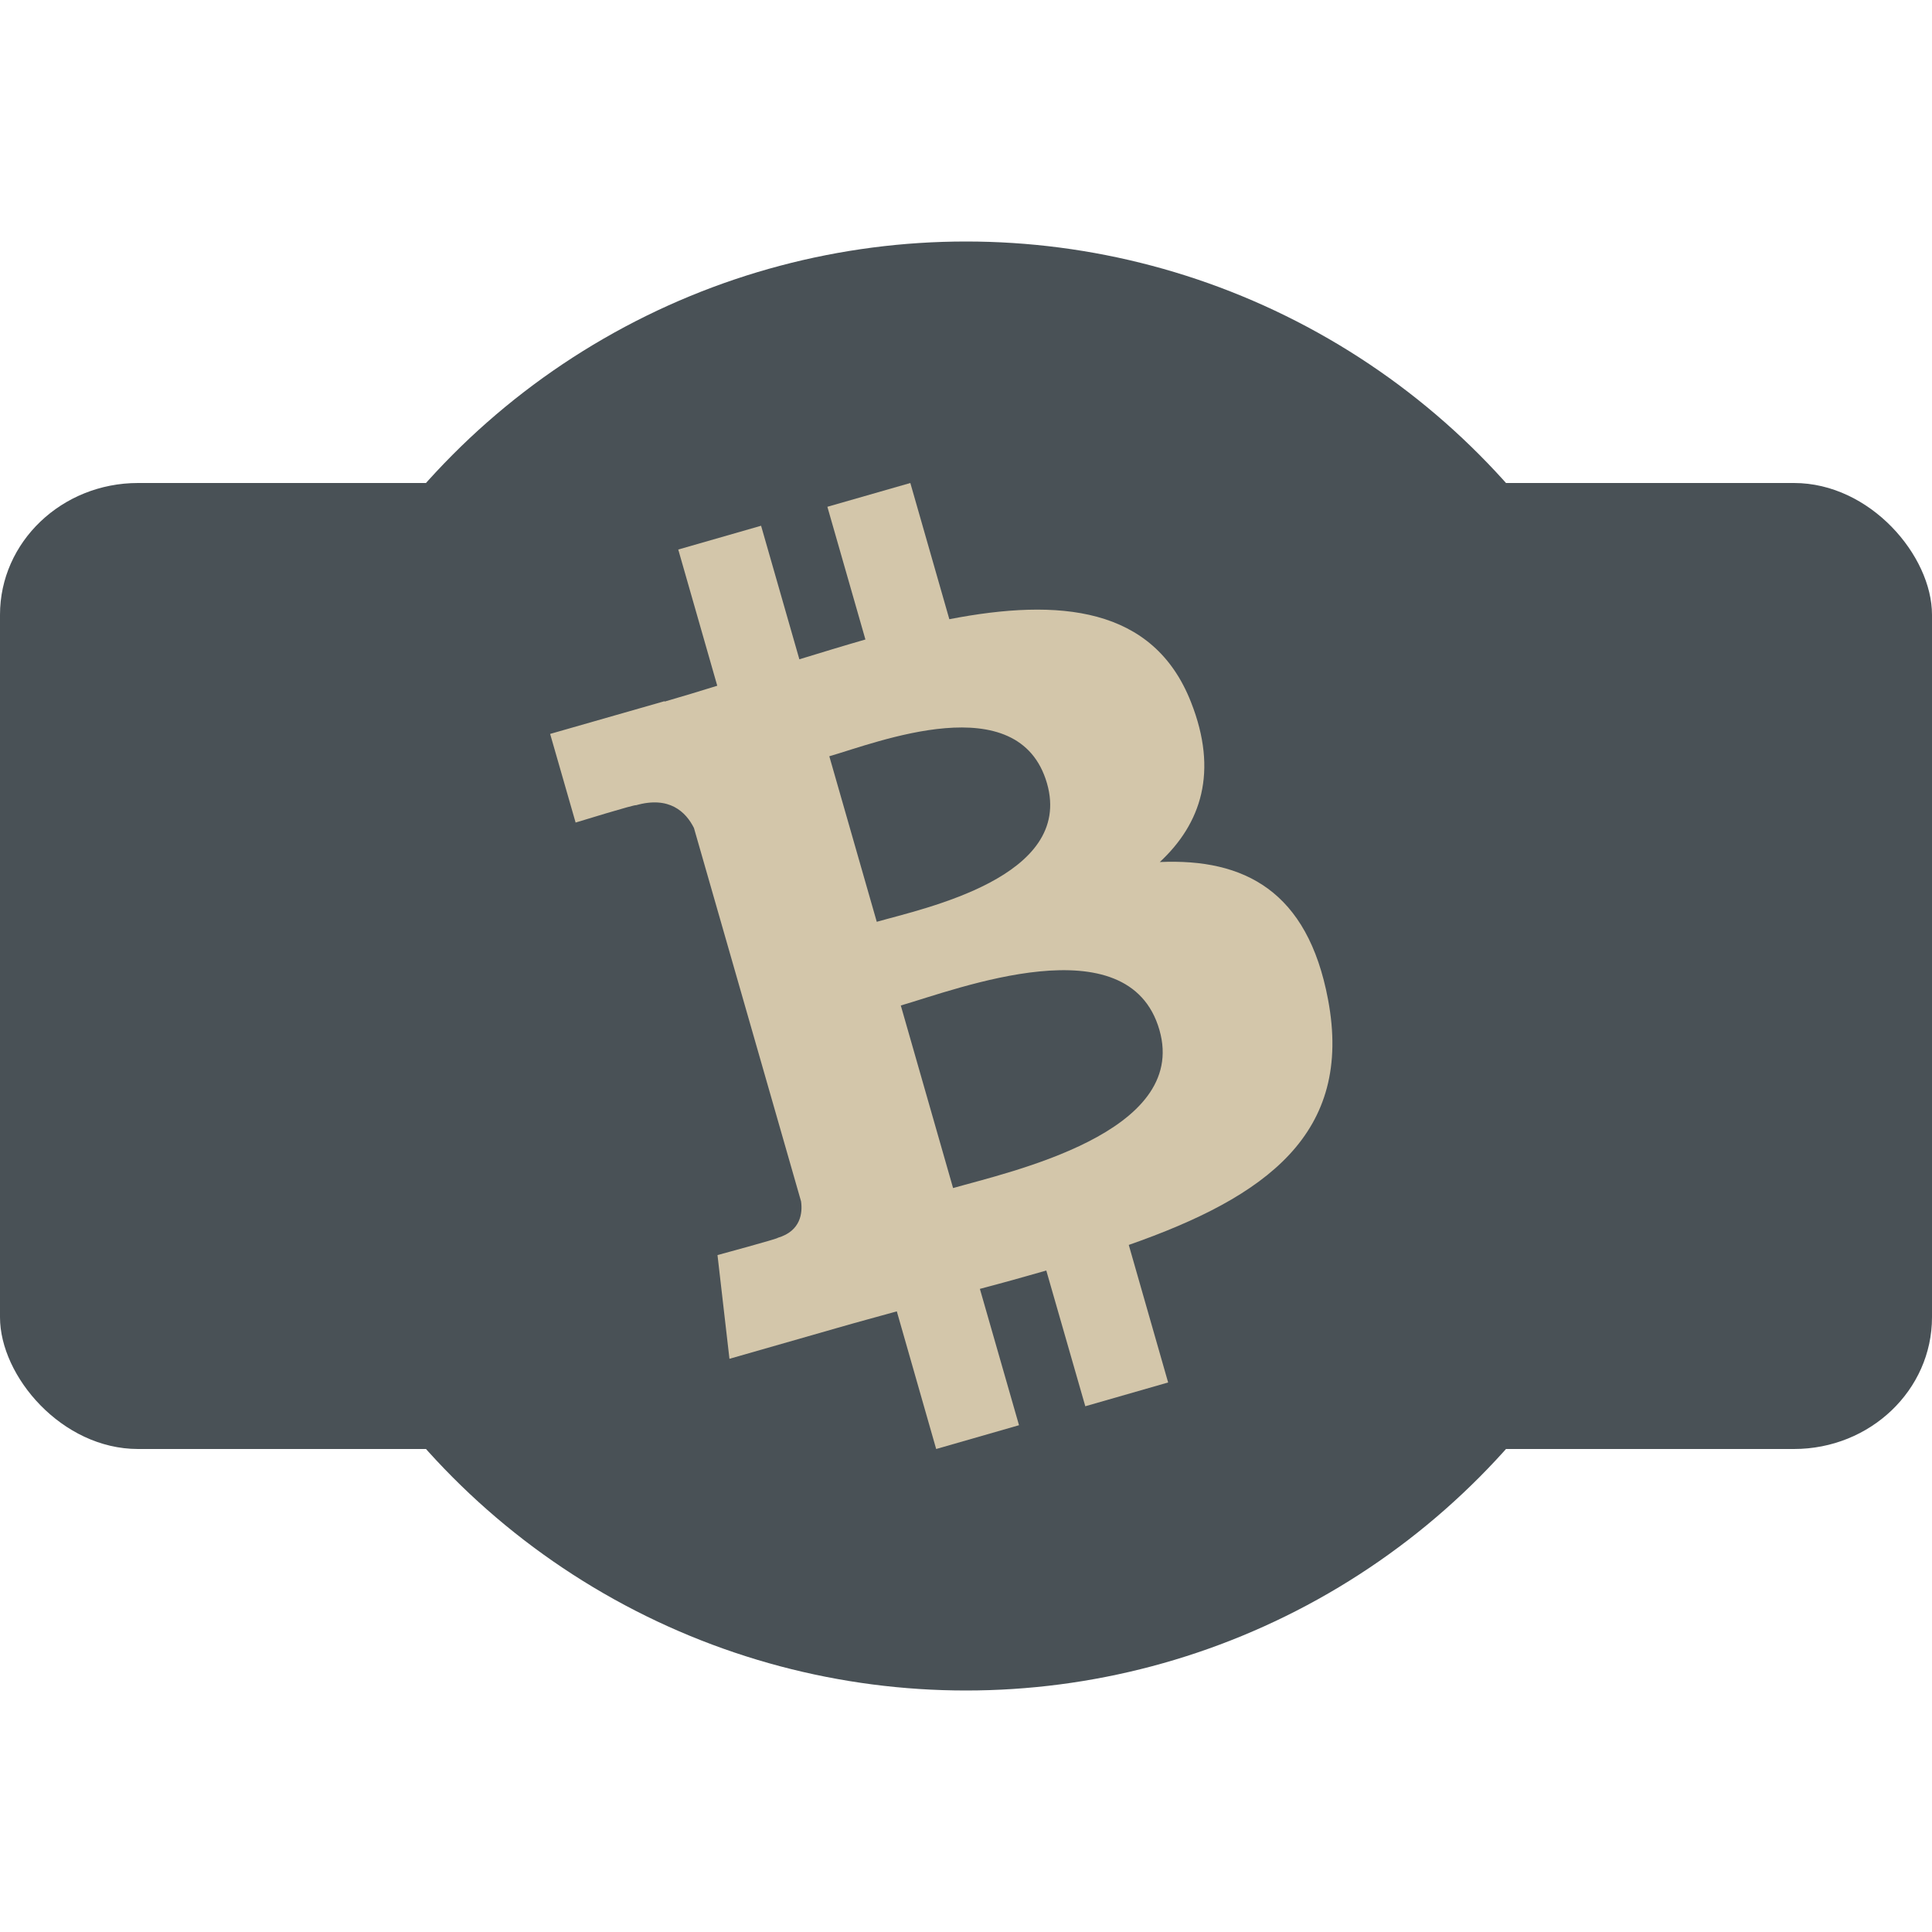 <svg xmlns="http://www.w3.org/2000/svg" width="16" height="16" version="1.1">
 <rect style="fill:#495156" width="16" height="8" x="0" y="4" rx="1.143" ry="1.091"/>
 <circle style="fill:#495156" cx="8" cy="8" r="6"/>
 <path style="fill:#d3c6aa" d="M 9.863,5.814 C 9.552,5.023 8.771,4.952 7.862,5.128 L 7.539,4 6.852,4.197 7.167,5.296 C 6.986,5.348 6.803,5.404 6.62,5.46 L 6.303,4.354 5.617,4.551 5.94,5.679 c -0.148,0.046 -0.293,0.09 -0.435,0.131 L 5.503,5.807 4.556,6.078 4.767,6.812 c 0,0 0.504,-0.155 0.499,-0.143 0.278,-0.08 0.415,0.056 0.481,0.188 l 0.369,1.286 c 0.172,0.601 0.345,1.204 0.518,1.806 0.013,0.091 0.001,0.245 -0.193,0.302 0.011,0.005 -0.499,0.143 -0.499,0.143 l 0.099,0.859 0.894,-0.256 c 0.166,-0.048 0.331,-0.092 0.492,-0.137 L 7.753,12 8.439,11.803 8.115,10.674 c 0.19,-0.05 0.372,-0.101 0.55,-0.152 L 8.988,11.646 9.674,11.449 9.348,10.31 C 10.484,9.912 11.209,9.39 10.998,8.276 10.829,7.38 10.306,7.108 9.605,7.139 9.946,6.822 10.092,6.393 9.863,5.814 Z M 9.602,8.53 C 9.847,9.383 8.359,9.705 7.893,9.839 L 7.46,8.327 C 7.925,8.193 9.347,7.641 9.602,8.53 Z M 8.671,6.488 C 8.893,7.265 7.649,7.523 7.261,7.634 L 6.868,6.263 C 7.256,6.152 8.438,5.679 8.671,6.488 Z"/>
</svg>
